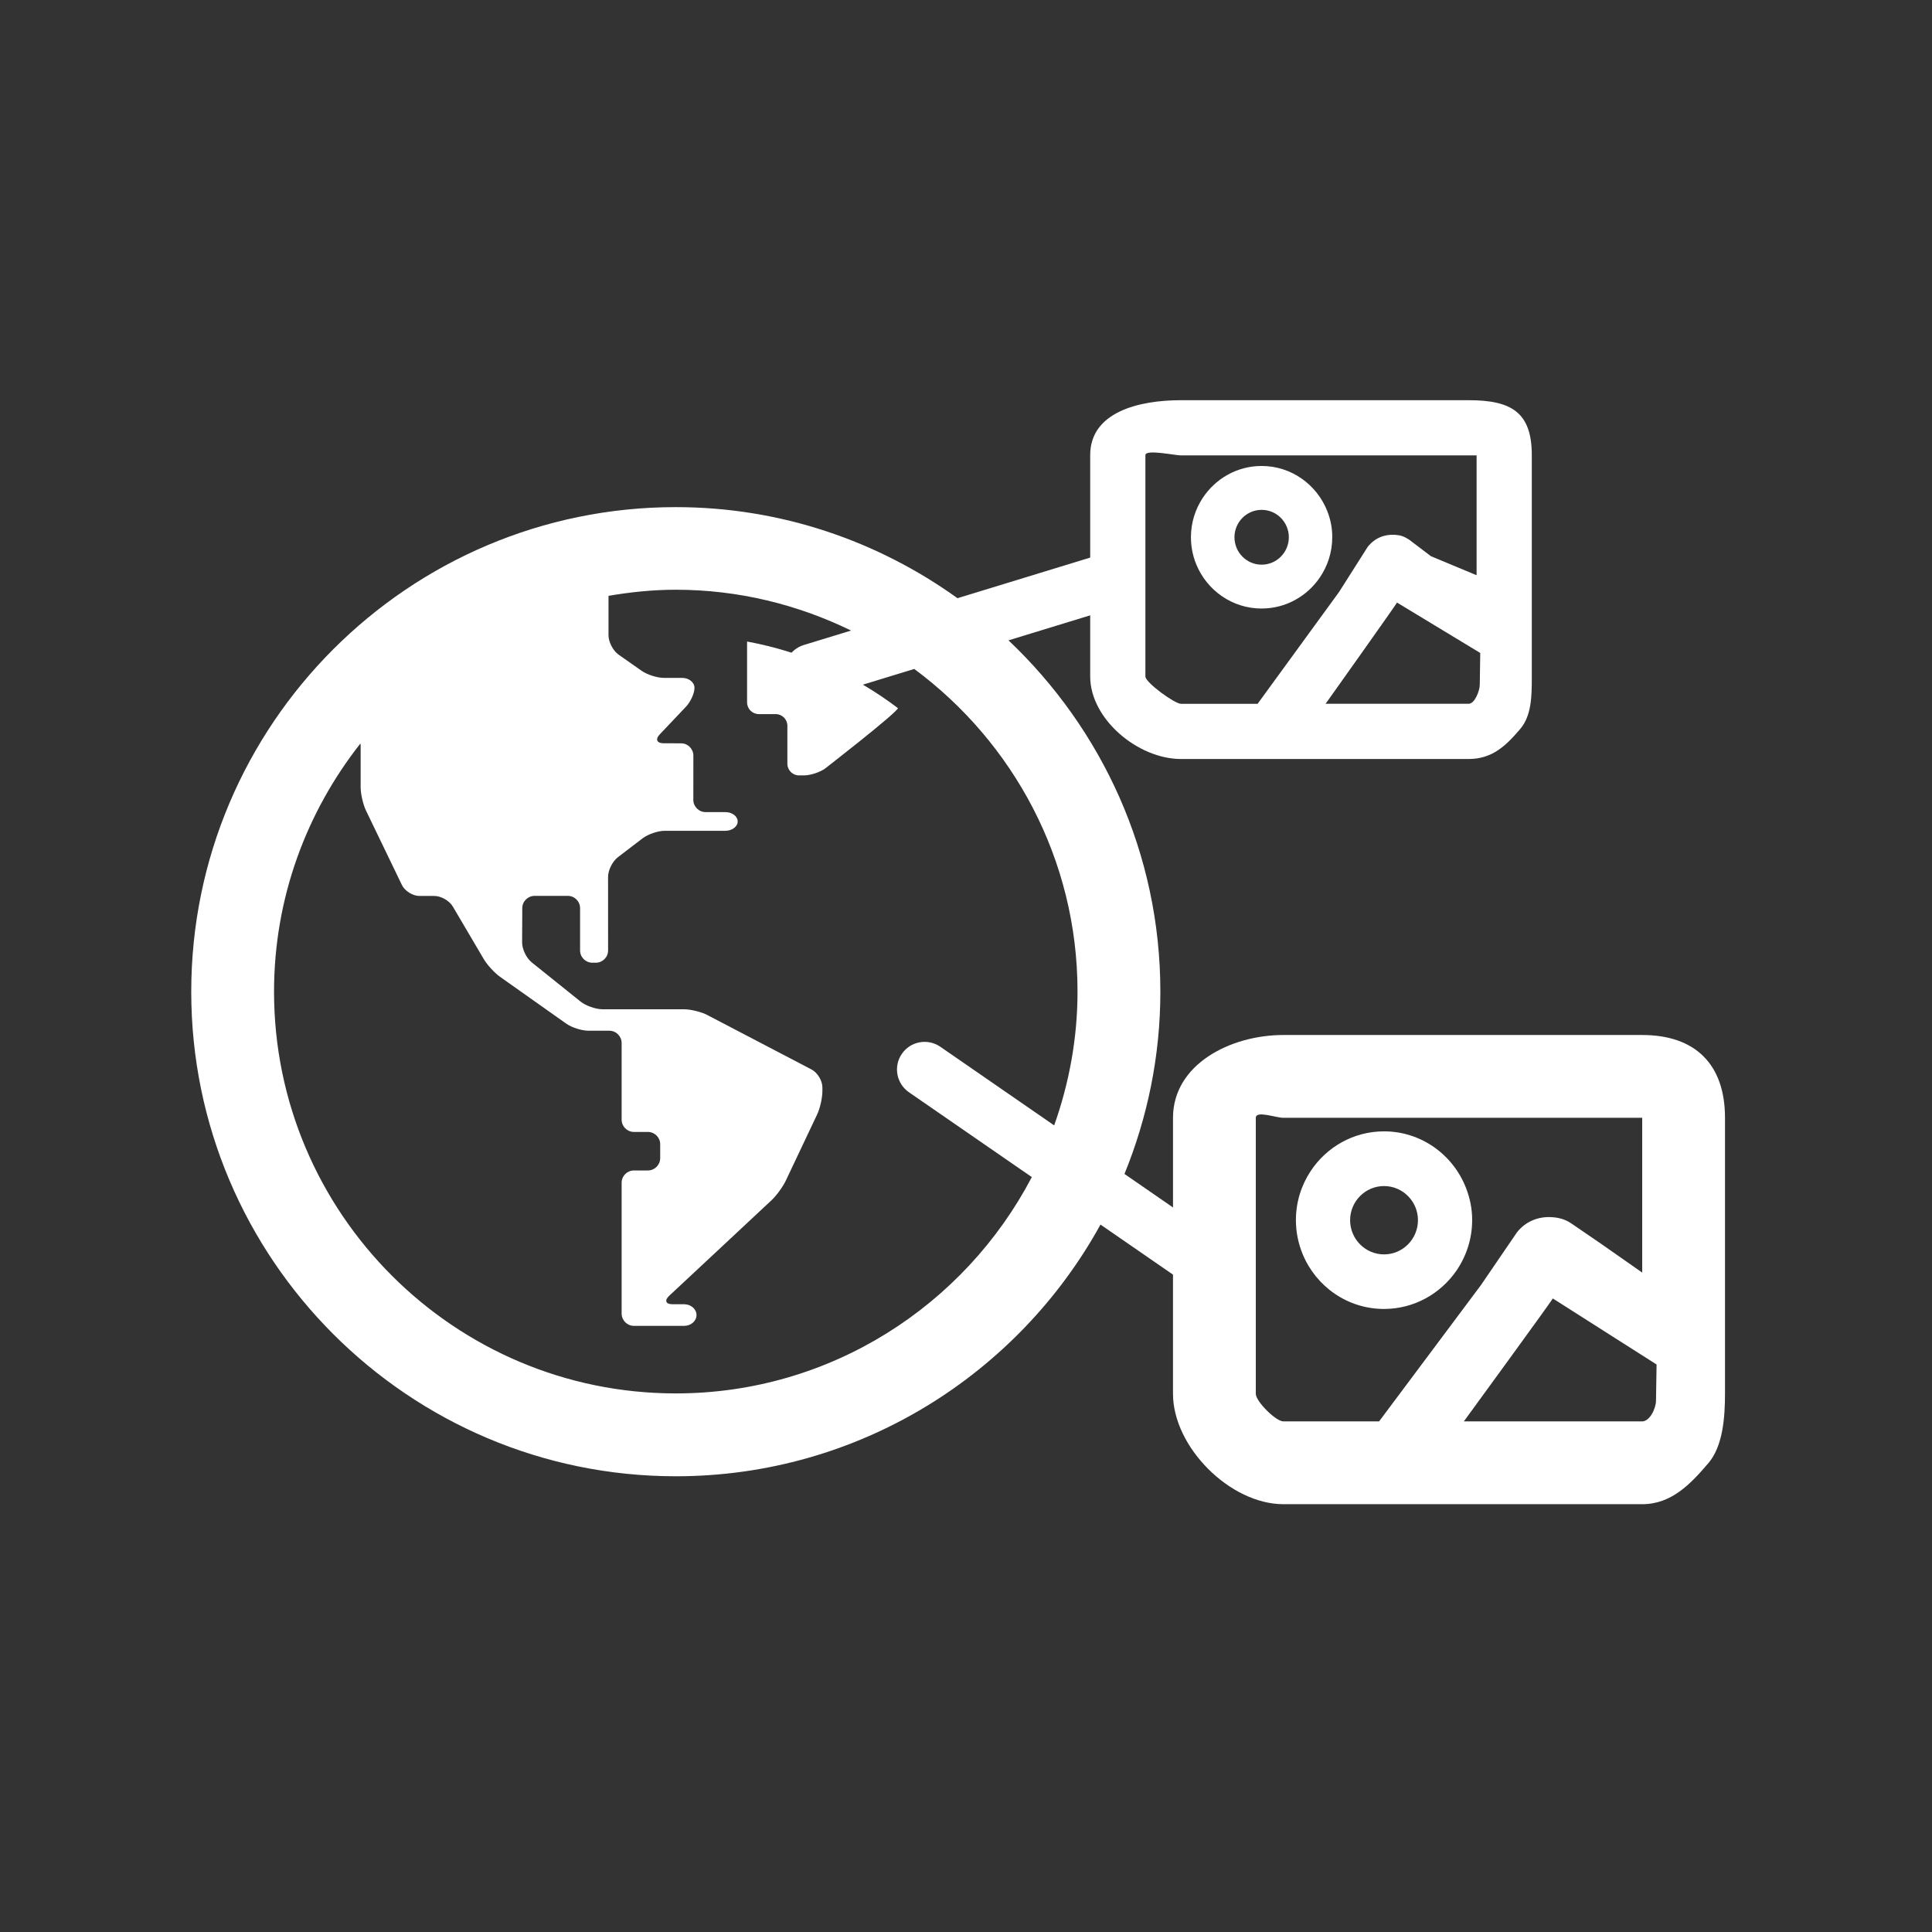 <?xml version="1.0" encoding="utf-8"?>
<!-- Generator: Adobe Illustrator 16.0.0, SVG Export Plug-In . SVG Version: 6.00 Build 0)  -->
<!DOCTYPE svg PUBLIC "-//W3C//DTD SVG 1.1//EN" "http://www.w3.org/Graphics/SVG/1.1/DTD/svg11.dtd">
<svg version="1.1" id="Calque_1" xmlns="http://www.w3.org/2000/svg" xmlns:xlink="http://www.w3.org/1999/xlink" x="0px" y="0px"
	 width="70px" height="70px" viewBox="0 0 70 70" enable-background="new 0 0 70 70" xml:space="preserve">
<rect x="0" y="0" width="70" height="70" fill="#333333" stroke="none"/>
<g>
	<path fill="#FFFFFF" d="M53.109,43.023c-0.471-1.188-1.617-2.032-2.963-2.032c-1.109,0-2.088,0.573-2.66,1.442
		c-0.336,0.51-0.533,1.118-0.533,1.774c0,0.438,0.089,0.856,0.247,1.237c0.481,1.164,1.62,1.982,2.946,1.982
		c1.09,0,2.052-0.555,2.629-1.396c0.354-0.521,0.564-1.146,0.564-1.824C53.341,43.79,53.255,43.393,53.109,43.023z M50.146,42.973
		c0.678,0,1.229,0.555,1.229,1.236c0,0.684-0.551,1.24-1.229,1.24c-0.679,0-1.229-0.557-1.229-1.24
		C48.918,43.527,49.469,42.973,50.146,42.973z"/>
	<g>
		<path fill="none" d="M59.5,40.5h-13c-0.275,0-1-0.275-1,0v2.031v3.031V50.5c0,0.275,0.725,1,1,1h3.467l3.701-4.941l1.314-1.789
			c0.314-0.397,0.795-0.637,1.271-0.606c0.649,0.288,1.276,0.582,1.888,0.937l1.383,1.039L59.5,46.27V40.5
			C59.5,40.225,59.775,40.5,59.5,40.5z"/>
		<path fill="#FFFFFF" d="M59.5,37.5h-13c-1.93,0-4,1.07-4,3v2.621v3.121V50.5c0,1.93,2.07,4,4,4h13c1.064,0,1.758-0.738,2.4-1.49
			c0.521-0.611,0.6-1.645,0.6-2.51v-1.477V40.5C62.5,38.57,61.43,37.5,59.5,37.5z M60.021,49.438L60,50.75
			c0,0.275-0.225,0.75-0.5,0.75h-6.462c0,0,3.254-4.458,3.222-4.455L60.021,49.438z M59.5,46.27l0.021-0.147l-1.506-1.054
			l-1.104-0.756c-0.224-0.144-0.44-0.197-0.69-0.213c-0.476-0.029-0.938,0.146-1.255,0.545l-1.307,1.914L49.967,51.5H46.5
			c-0.275,0-1-0.725-1-1v-4.938v-3.031V40.5c0-0.275,0.725,0,1,0h13c0.275,0,0-0.275,0,0V46.27z"/>
	</g>
</g>
<g>
	<path fill="#FFFFFF" d="M48.089,18.515c-0.378-0.954-1.298-1.632-2.378-1.632c-0.891,0-1.674,0.461-2.133,1.157
		c-0.27,0.409-0.428,0.897-0.428,1.425c0,0.352,0.07,0.688,0.197,0.993c0.387,0.933,1.299,1.59,2.362,1.59
		c0.875,0,1.646-0.444,2.108-1.12c0.285-0.417,0.453-0.92,0.453-1.463C48.273,19.129,48.205,18.81,48.089,18.515z M45.711,18.473
		c0.544,0,0.986,0.445,0.986,0.992c0,0.549-0.442,0.994-0.986,0.994c-0.543,0-0.984-0.445-0.984-0.994
		C44.727,18.918,45.168,18.473,45.711,18.473z"/>
	<g>
		<path fill="#FFFFFF" d="M53.213,14.5H42.787c-1.549,0-3.287,0.441-3.287,1.99v2.102v2.503v3.415c0,1.549,1.738,2.99,3.287,2.99
			h10.426c0.854,0,1.352-0.482,1.866-1.086c0.419-0.491,0.421-1.21,0.421-1.904v-1.184V16.49C55.5,14.941,54.762,14.5,53.213,14.5z
			 M53.632,23.658l-0.017,1.146c0,0.221-0.182,0.695-0.402,0.695h-5.184c0,0,2.611-3.67,2.586-3.668L53.632,23.658z M53.5,21.117
			l0.375-0.119l-2.029-0.845l-0.797-0.605c-0.18-0.115-0.311-0.159-0.51-0.171c-0.381-0.023-0.73,0.117-0.984,0.436l-1.035,1.631
			L45.566,25.5h-2.779c-0.223,0-1.287-0.769-1.287-0.99v-3.96v-2.432V16.49c0-0.222,1.064,0.01,1.287,0.01h11.426
			c0.223,0-0.713-0.231-0.713-0.01V21.117z"/>
	</g>
</g>
<path fill="#FFFFFF" d="M29.896,27.844c-0.188,0.137-0.532,0.25-0.764,0.25H28.95c-0.232,0-0.422-0.188-0.422-0.423v-1.376
	c0-0.232-0.191-0.422-0.423-0.422h-0.614c-0.232,0-0.423-0.191-0.423-0.424v-2.205c2.025,0.373,3.888,1.215,5.466,2.414
	C32.48,25.84,29.896,27.844,29.896,27.844z"/>
<path fill="#FFFFFF" d="M44.568,45.177l-3.826-2.643c0.832-2.041,1.3-4.269,1.3-6.604c0-5.012-2.122-9.528-5.502-12.729l3.753-1.149
	c0.527-0.162,0.825-0.721,0.663-1.249c-0.162-0.528-0.722-0.826-1.249-0.664l-5.015,1.535c-2.88-2.068-6.398-3.3-10.207-3.3
	c-9.681,0-17.556,7.875-17.556,17.557c0,9.68,7.875,17.557,17.556,17.557c6.624,0,12.399-3.689,15.388-9.119l3.559,2.456
	C43.605,46.941,43.803,47,43.999,47c0.317,0,0.63-0.15,0.824-0.432C45.137,46.113,45.021,45.491,44.568,45.177z M38.195,40.775
	l-4.127-2.85c-0.457-0.312-1.078-0.199-1.391,0.256c-0.314,0.454-0.2,1.076,0.254,1.392l4.454,3.075
	c-2.433,4.65-7.297,7.838-12.9,7.838c-8.026,0-14.556-6.53-14.556-14.557c0-3.393,1.176-6.51,3.128-8.988
	c0.002,0.017,0.01,0.03,0.01,0.047v1.534c0,0.245,0.089,0.627,0.194,0.847l1.299,2.692c0.106,0.221,0.393,0.401,0.639,0.401h0.537
	c0.245,0,0.547,0.173,0.671,0.384l1.121,1.904c0.125,0.211,0.39,0.5,0.59,0.642l2.397,1.695c0.199,0.143,0.564,0.258,0.809,0.258
	h0.753c0.245,0,0.446,0.201,0.446,0.445v2.777c0,0.244,0.2,0.445,0.445,0.445h0.506c0.246,0,0.446,0.2,0.446,0.444v0.506
	c0,0.246-0.201,0.446-0.446,0.446h-0.506c-0.245,0-0.445,0.199-0.445,0.445v4.739c0,0.245,0.2,0.446,0.445,0.446h1.822
	c0.245,0,0.446-0.176,0.446-0.391s-0.201-0.392-0.446-0.392h-0.425c-0.245,0-0.299-0.138-0.12-0.305l3.707-3.461
	c0.179-0.168,0.41-0.485,0.517-0.708l1.137-2.401c0.106-0.221,0.191-0.603,0.191-0.848l0,0V39.4c0-0.245-0.177-0.539-0.394-0.651
	l-3.774-1.972c-0.217-0.114-0.596-0.207-0.84-0.209h-2.962c-0.245-0.002-0.602-0.127-0.792-0.279l-1.773-1.423
	c-0.191-0.154-0.348-0.48-0.345-0.725l0.006-1.238c0.001-0.244,0.202-0.444,0.447-0.444h1.201c0.247,0,0.446,0.2,0.446,0.444v1.533
	c0,0.246,0.201,0.445,0.445,0.445h0.125c0.245,0,0.445-0.199,0.445-0.445l-0.001-2.662c0-0.245,0.16-0.566,0.355-0.715l0.9-0.688
	c0.195-0.147,0.554-0.27,0.799-0.27h2.197c0.244,0,0.445-0.152,0.445-0.338c0-0.187-0.201-0.339-0.445-0.339h-0.717
	c-0.245,0-0.446-0.2-0.445-0.444l0.002-1.602c0-0.246-0.201-0.446-0.444-0.446l-0.635-0.002c-0.247,0-0.309-0.146-0.139-0.323
	l0.951-1.003c0.168-0.179,0.307-0.485,0.307-0.683c0-0.198-0.2-0.36-0.446-0.36h-0.66c-0.245,0-0.609-0.116-0.81-0.257l-0.834-0.586
	c-0.201-0.141-0.365-0.457-0.365-0.701v-1.429c0.794-0.135,1.605-0.221,2.437-0.221c2.279,0,4.429,0.542,6.352,1.479l-1.714,0.524
	c-0.528,0.162-0.825,0.721-0.664,1.249c0.132,0.431,0.528,0.708,0.956,0.708c0.097,0,0.196-0.015,0.293-0.044l3.418-1.046
	c3.58,2.654,5.915,6.897,5.915,11.686C39.042,37.631,38.732,39.258,38.195,40.775z"/>
</svg>
